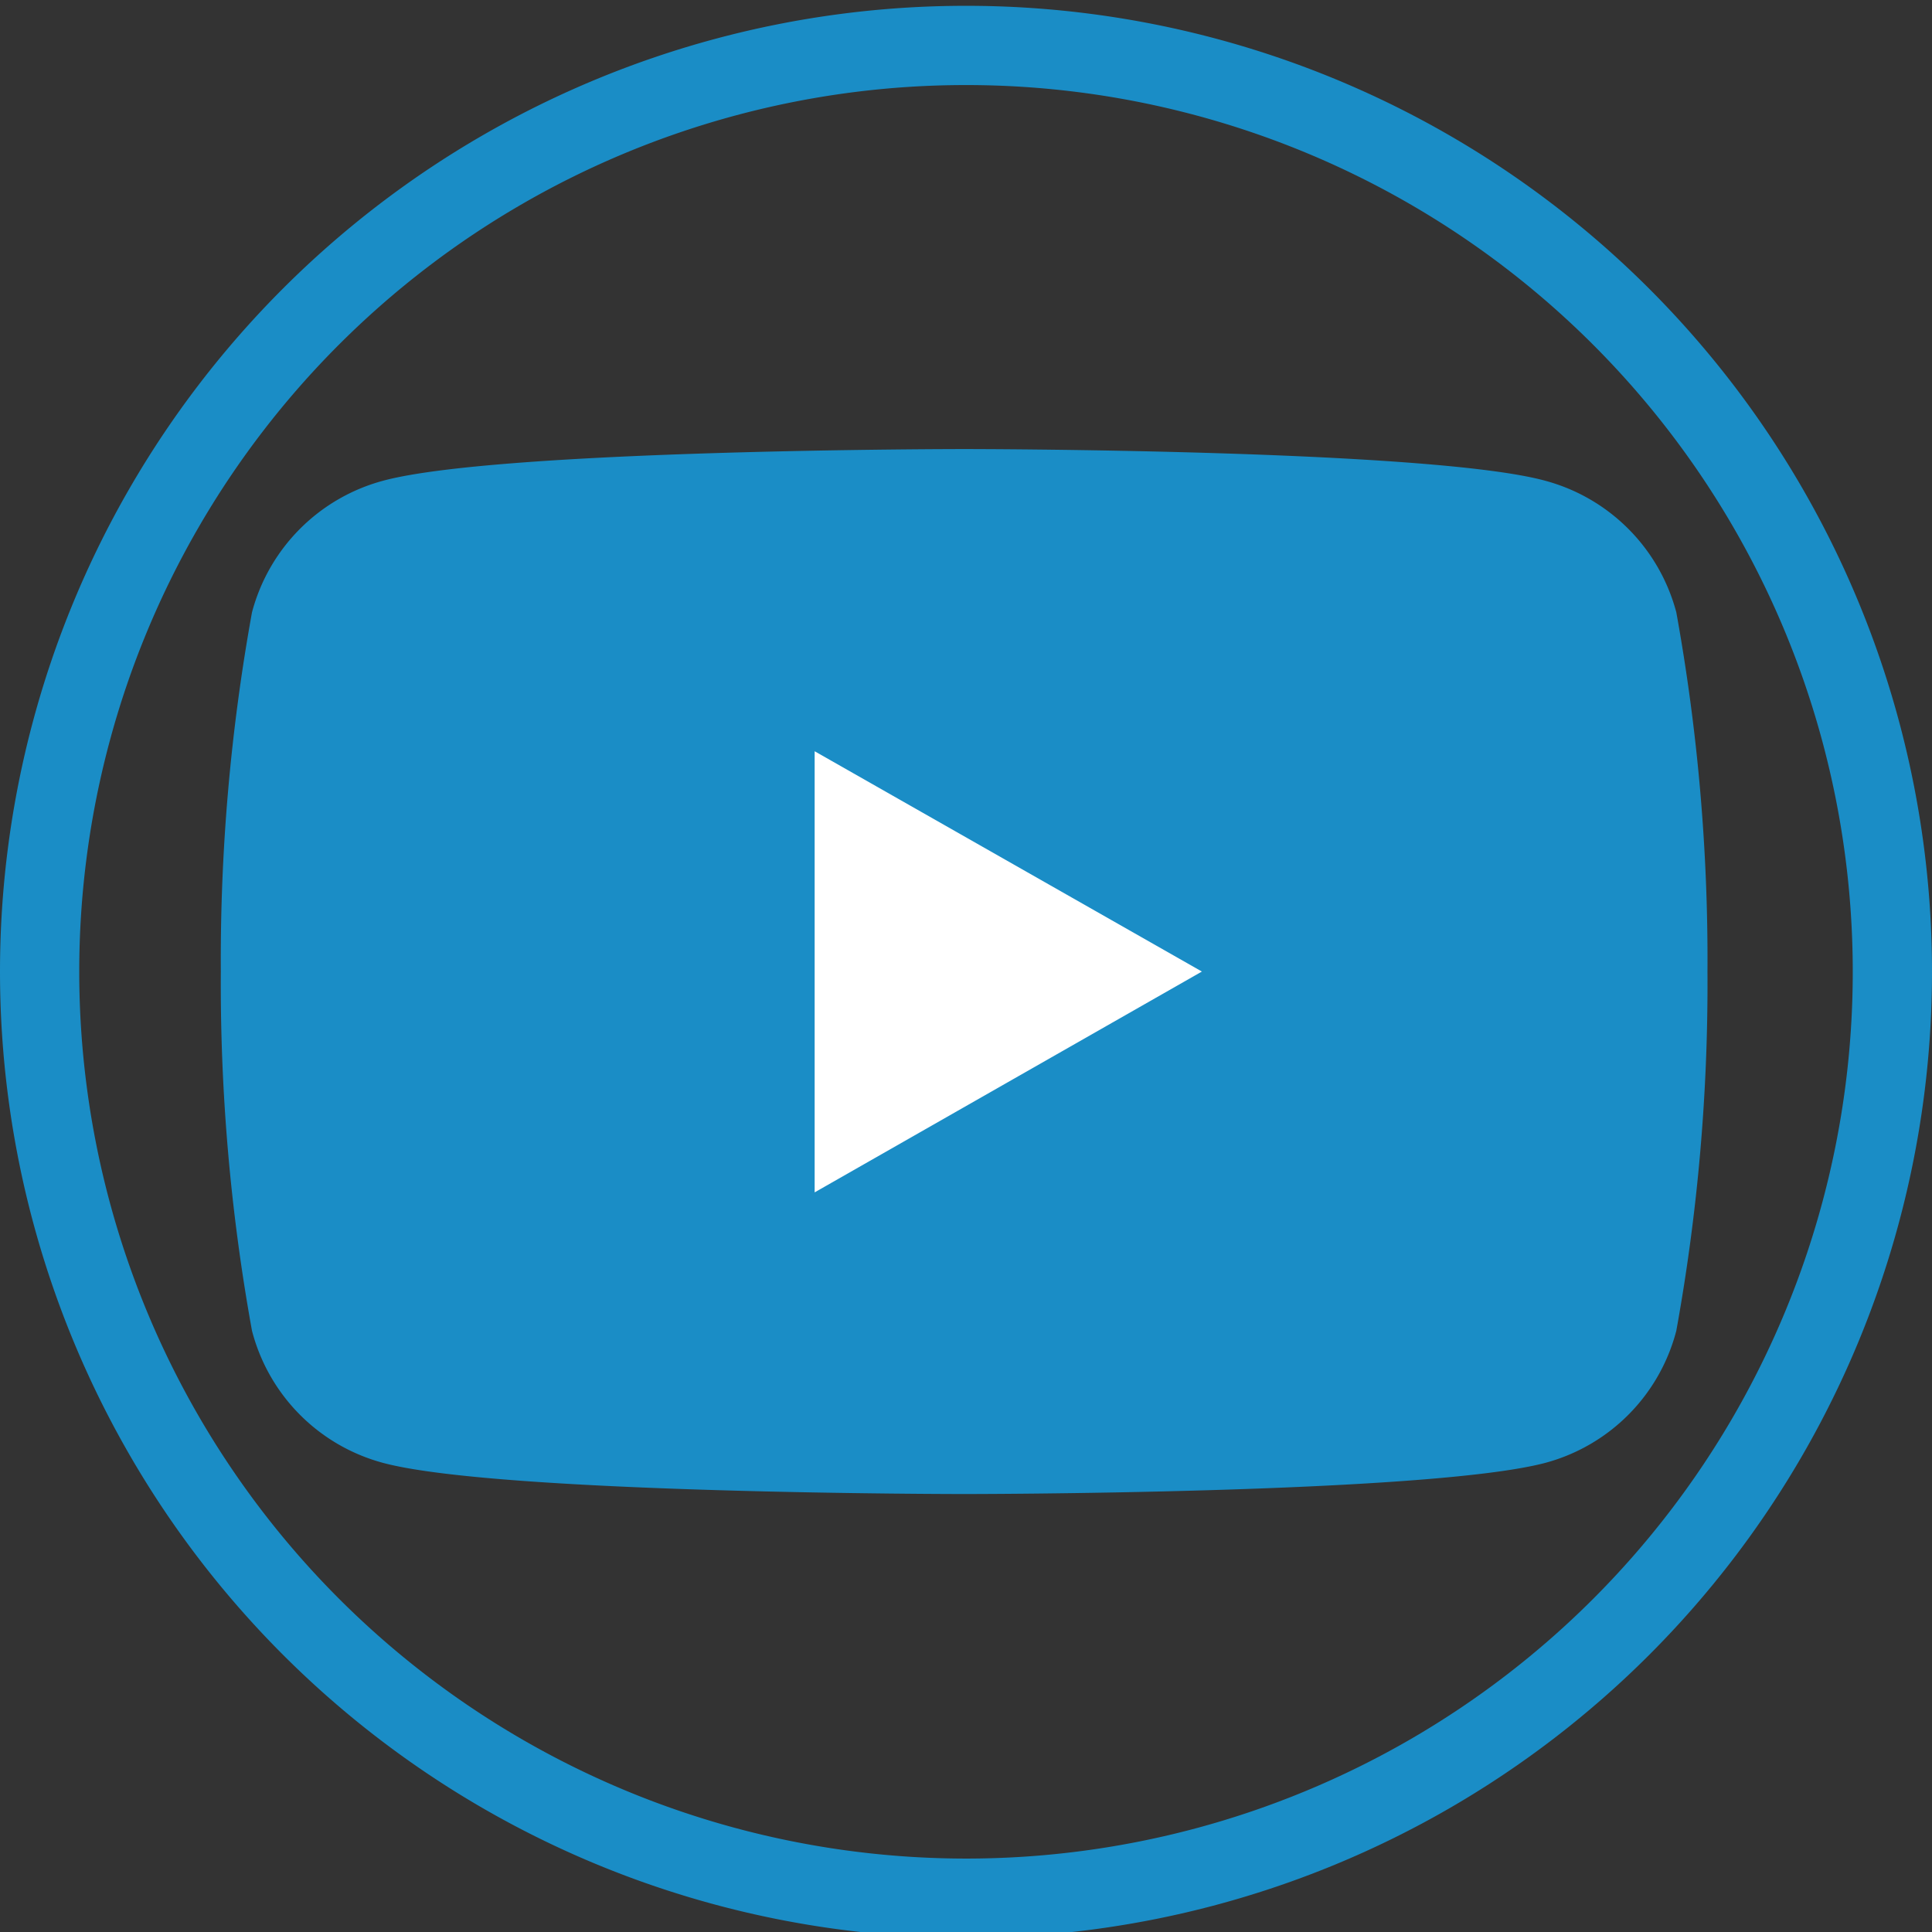 <svg id="Capa_1" data-name="Capa 1" xmlns="http://www.w3.org/2000/svg" viewBox="0 0 36.57 36.57"><rect x="0" y="0" width="36.57" height="36.57" fill="#333333" stroke="none"/><defs><style>.cls-1{fill:none;stroke:#1a8dc6;stroke-miterlimit:10;stroke-width:1.5px;}.cls-2{fill:#1a8dc6;}.cls-3{fill:#fff;}</style></defs><title>ss</title><path class="cls-1" d="M18.29,35.93h0A17.54,17.54,0,0,1,.75,18.39h0A17.53,17.53,0,0,1,18.29.86h0A17.53,17.53,0,0,1,35.82,18.39h0A17.53,17.53,0,0,1,18.29,35.93Z"/><path class="cls-2" d="M31.73,11.59A3.51,3.51,0,0,0,29.25,9.1c-2.19-.6-11-.6-11-.6s-8.78,0-11,.6a3.51,3.51,0,0,0-2.48,2.49,36.83,36.83,0,0,0-.59,6.8,36.77,36.77,0,0,0,.59,6.8,3.5,3.5,0,0,0,2.48,2.5c2.19.59,11,.59,11,.59s8.77,0,11-.59a3.5,3.5,0,0,0,2.48-2.5,36.77,36.77,0,0,0,.59-6.8A36.83,36.83,0,0,0,31.73,11.59Z"/><polygon class="cls-3" points="15.42 22.57 15.42 14.22 22.75 18.39 15.42 22.57"/></svg>